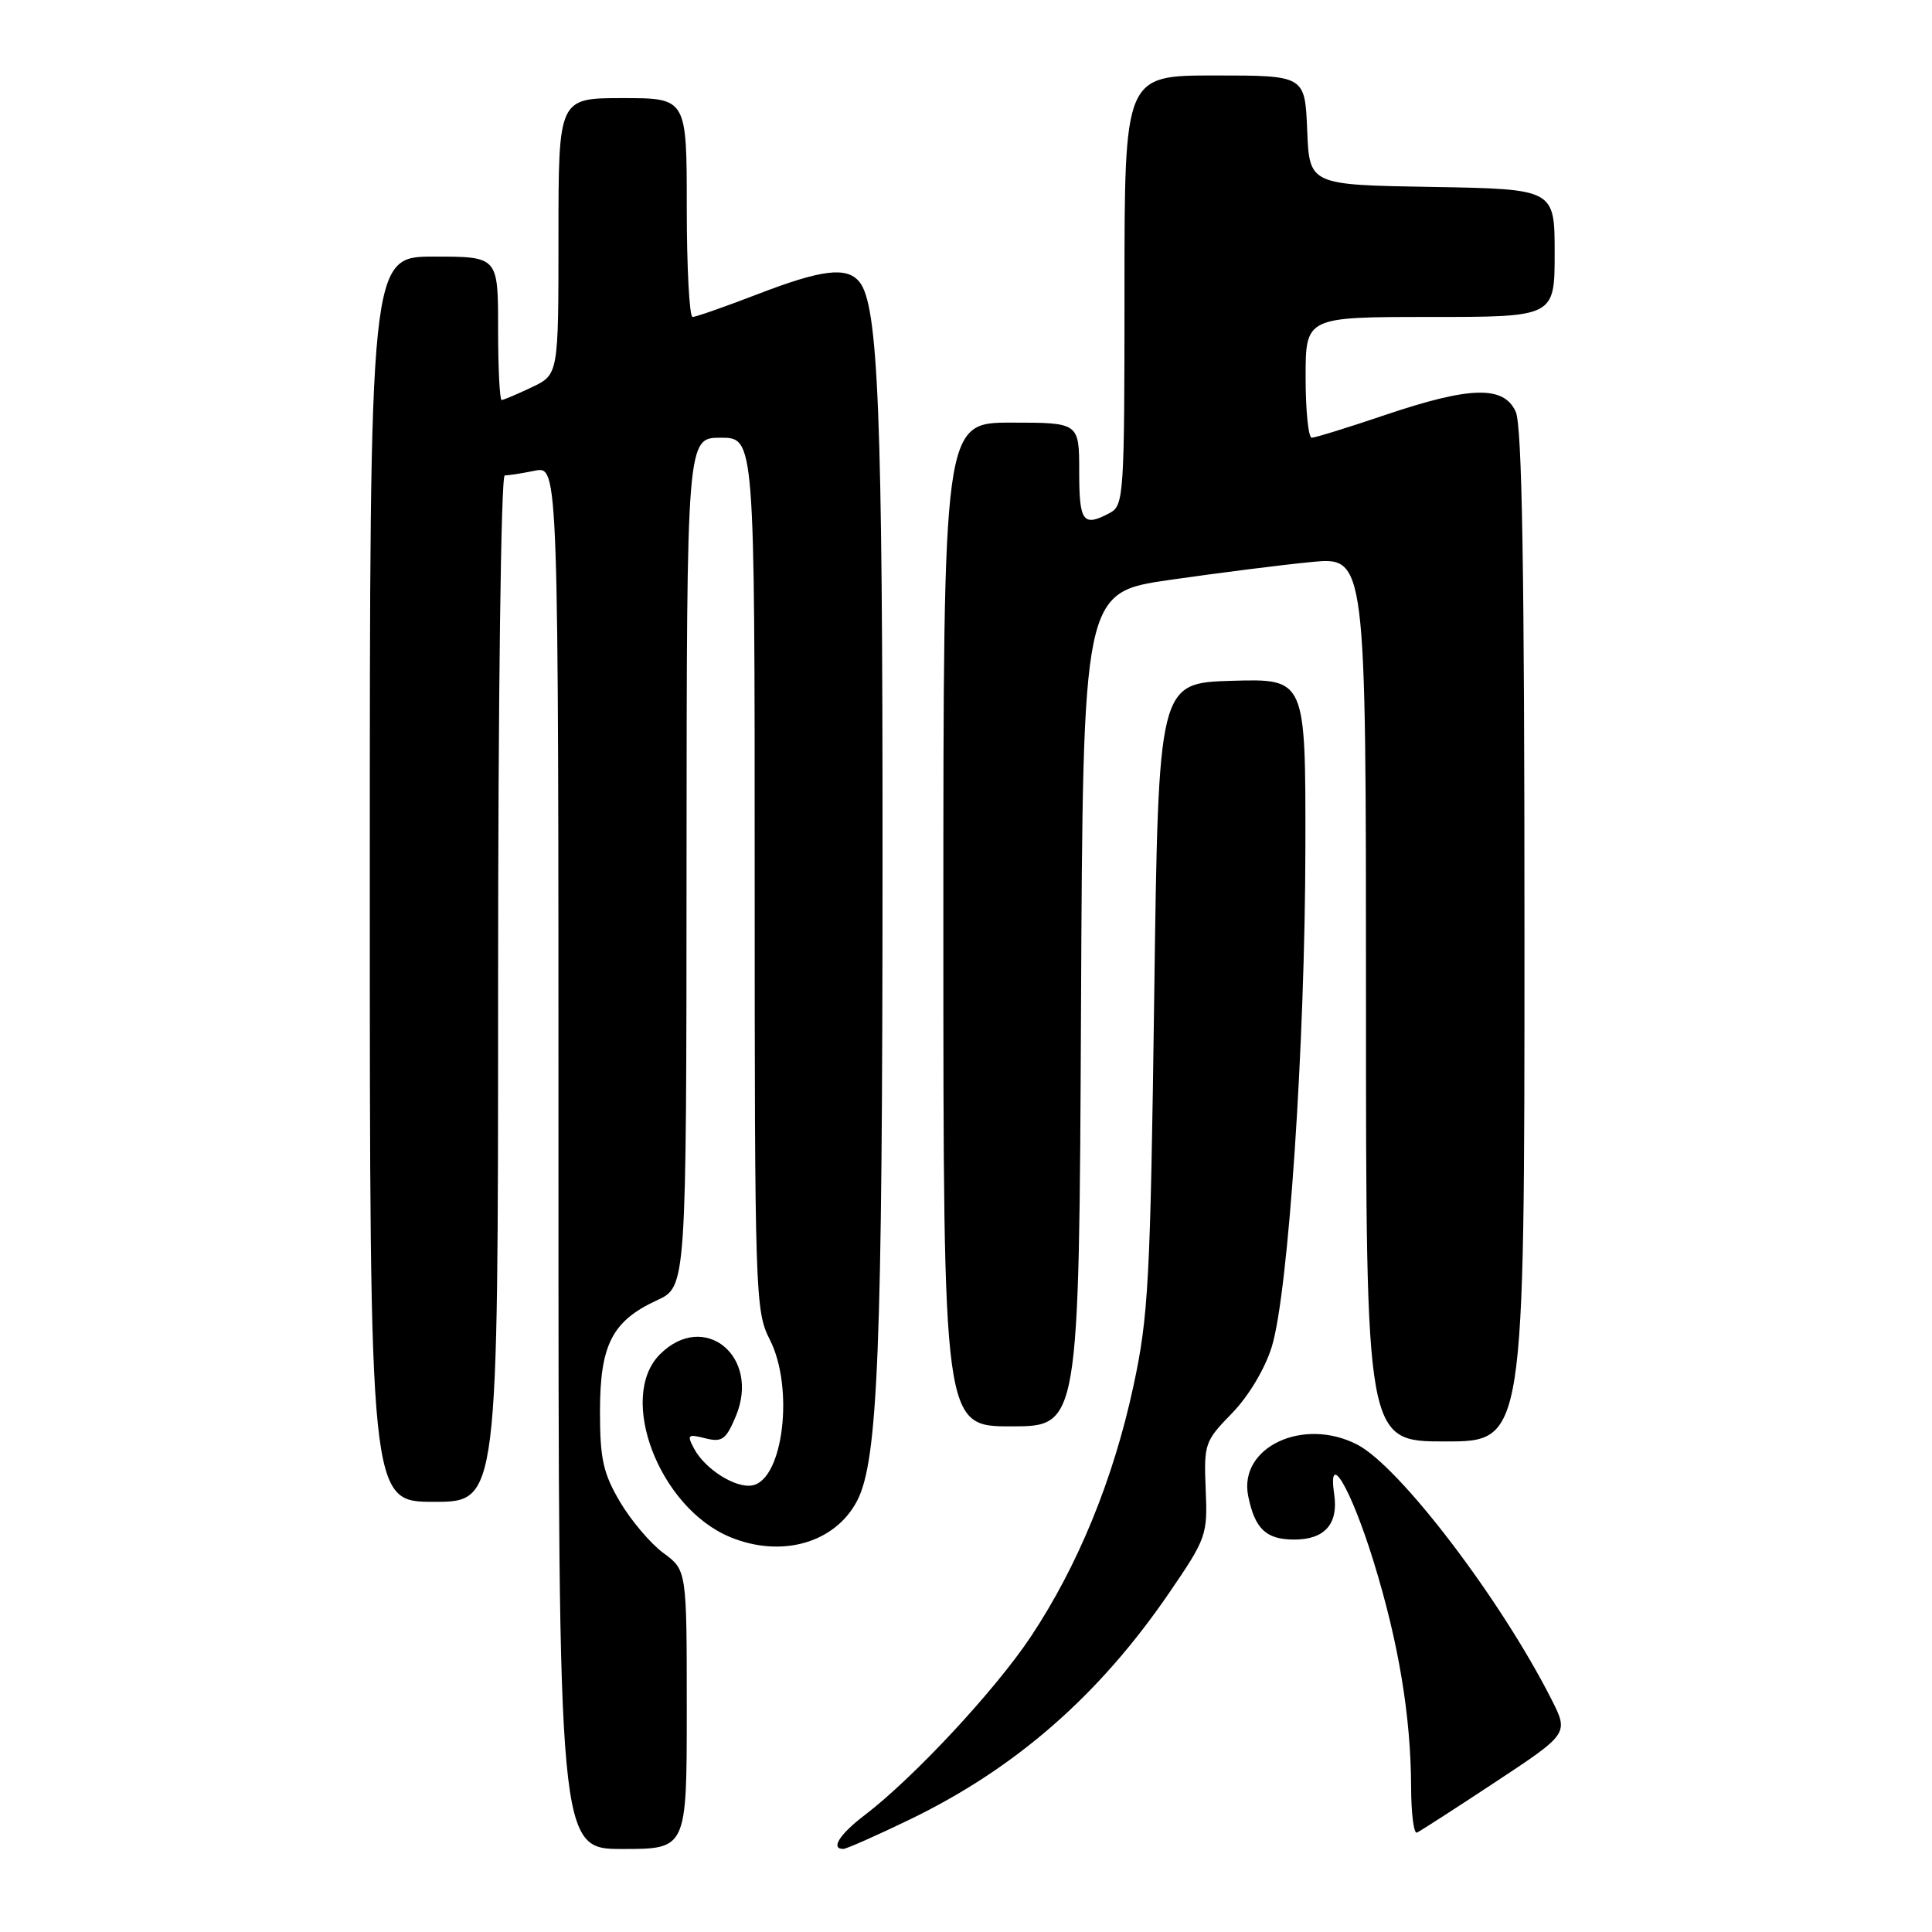 <?xml version="1.0" encoding="UTF-8" standalone="no"?>
<!DOCTYPE svg PUBLIC "-//W3C//DTD SVG 1.1//EN" "http://www.w3.org/Graphics/SVG/1.1/DTD/svg11.dtd" >
<svg xmlns="http://www.w3.org/2000/svg" xmlns:xlink="http://www.w3.org/1999/xlink" version="1.1" viewBox="0 0 256 256">
 <g >
 <path fill="currentColor"
d=" M 91.00 226.53 C 91.00 208.06 91.00 208.06 87.90 205.78 C 86.20 204.53 83.61 201.47 82.15 199.00 C 79.92 195.21 79.50 193.32 79.50 187.00 C 79.51 178.17 81.12 175.03 87.06 172.29 C 90.95 170.50 90.95 170.50 90.97 114.25 C 91.00 58.00 91.00 58.00 95.50 58.00 C 100.00 58.00 100.00 58.00 100.00 115.79 C 100.00 171.60 100.07 173.71 102.00 177.50 C 105.25 183.87 103.80 196.03 99.70 196.82 C 97.49 197.24 93.45 194.70 91.98 191.97 C 90.99 190.12 91.13 189.99 93.45 190.58 C 95.68 191.14 96.20 190.76 97.50 187.66 C 100.81 179.73 93.31 173.60 87.45 179.45 C 81.76 185.15 87.34 199.74 96.70 203.65 C 103.53 206.50 110.68 204.46 113.59 198.83 C 116.34 193.50 116.93 178.77 116.94 114.50 C 116.96 54.71 116.39 40.38 113.86 37.33 C 112.18 35.30 108.87 35.71 100.34 39.00 C 96.05 40.65 92.20 42.00 91.77 42.00 C 91.35 42.00 91.00 35.48 91.00 27.50 C 91.00 13.00 91.00 13.00 82.50 13.00 C 74.00 13.00 74.00 13.00 74.00 31.31 C 74.00 49.63 74.00 49.63 70.47 51.31 C 68.52 52.24 66.72 53.00 66.47 53.00 C 66.21 53.00 66.00 48.73 66.00 43.50 C 66.00 34.00 66.00 34.00 57.50 34.00 C 49.00 34.00 49.00 34.00 49.00 116.50 C 49.00 199.00 49.00 199.00 57.50 199.00 C 66.00 199.00 66.00 199.00 66.00 131.00 C 66.00 92.81 66.38 63.00 66.88 63.00 C 67.36 63.00 69.16 62.72 70.88 62.37 C 74.00 61.75 74.00 61.75 74.00 153.38 C 74.00 245.00 74.00 245.00 82.50 245.00 C 91.00 245.00 91.00 245.00 91.00 226.53 Z  M 120.50 241.12 C 134.55 234.33 145.61 224.68 154.93 211.05 C 159.86 203.84 160.02 203.40 159.76 197.35 C 159.51 191.33 159.64 190.95 163.23 187.28 C 165.43 185.02 167.59 181.42 168.51 178.48 C 170.71 171.40 172.94 138.37 172.97 112.21 C 173.00 89.93 173.00 89.93 163.25 90.21 C 153.50 90.50 153.50 90.50 152.94 132.00 C 152.43 169.69 152.18 174.43 150.18 183.68 C 147.53 196.01 142.83 207.48 136.60 216.85 C 131.89 223.94 121.07 235.56 114.57 240.52 C 111.24 243.05 110.01 245.01 111.75 244.99 C 112.16 244.99 116.10 243.24 120.50 241.12 Z  M 198.19 236.10 C 207.88 229.70 207.88 229.70 205.54 225.10 C 198.76 211.77 185.45 194.32 179.85 191.42 C 172.69 187.72 164.10 191.76 165.39 198.22 C 166.27 202.59 167.76 204.00 171.50 204.00 C 175.53 204.00 177.36 201.93 176.79 198.03 C 175.89 191.90 179.00 197.19 182.00 206.88 C 185.33 217.66 186.95 227.42 186.98 236.83 C 186.99 240.32 187.34 243.02 187.75 242.83 C 188.16 242.65 192.86 239.62 198.19 236.10 Z  M 202.00 124.05 C 202.00 75.37 201.68 56.40 200.84 54.55 C 199.25 51.06 194.81 51.18 183.50 55.00 C 178.62 56.65 174.26 58.00 173.81 58.00 C 173.37 58.00 173.00 54.40 173.00 50.00 C 173.00 42.00 173.00 42.00 189.50 42.00 C 206.00 42.00 206.00 42.00 206.00 33.52 C 206.00 25.05 206.00 25.05 189.75 24.77 C 173.50 24.50 173.50 24.50 173.21 17.25 C 172.91 10.00 172.91 10.00 160.96 10.00 C 149.00 10.00 149.00 10.00 149.00 38.46 C 149.00 65.58 148.91 66.98 147.07 67.96 C 143.50 69.87 143.00 69.19 143.00 62.50 C 143.00 56.00 143.00 56.00 134.00 56.00 C 125.00 56.00 125.00 56.00 125.00 122.50 C 125.00 189.00 125.00 189.00 133.99 189.00 C 142.98 189.00 142.98 189.00 143.24 133.75 C 143.50 78.50 143.50 78.50 155.00 76.84 C 161.32 75.93 169.76 74.86 173.75 74.47 C 181.00 73.77 181.00 73.77 181.00 132.38 C 181.00 191.00 181.00 191.00 191.50 191.00 C 202.00 191.00 202.00 191.00 202.00 124.05 Z "/>
</g>
</svg>